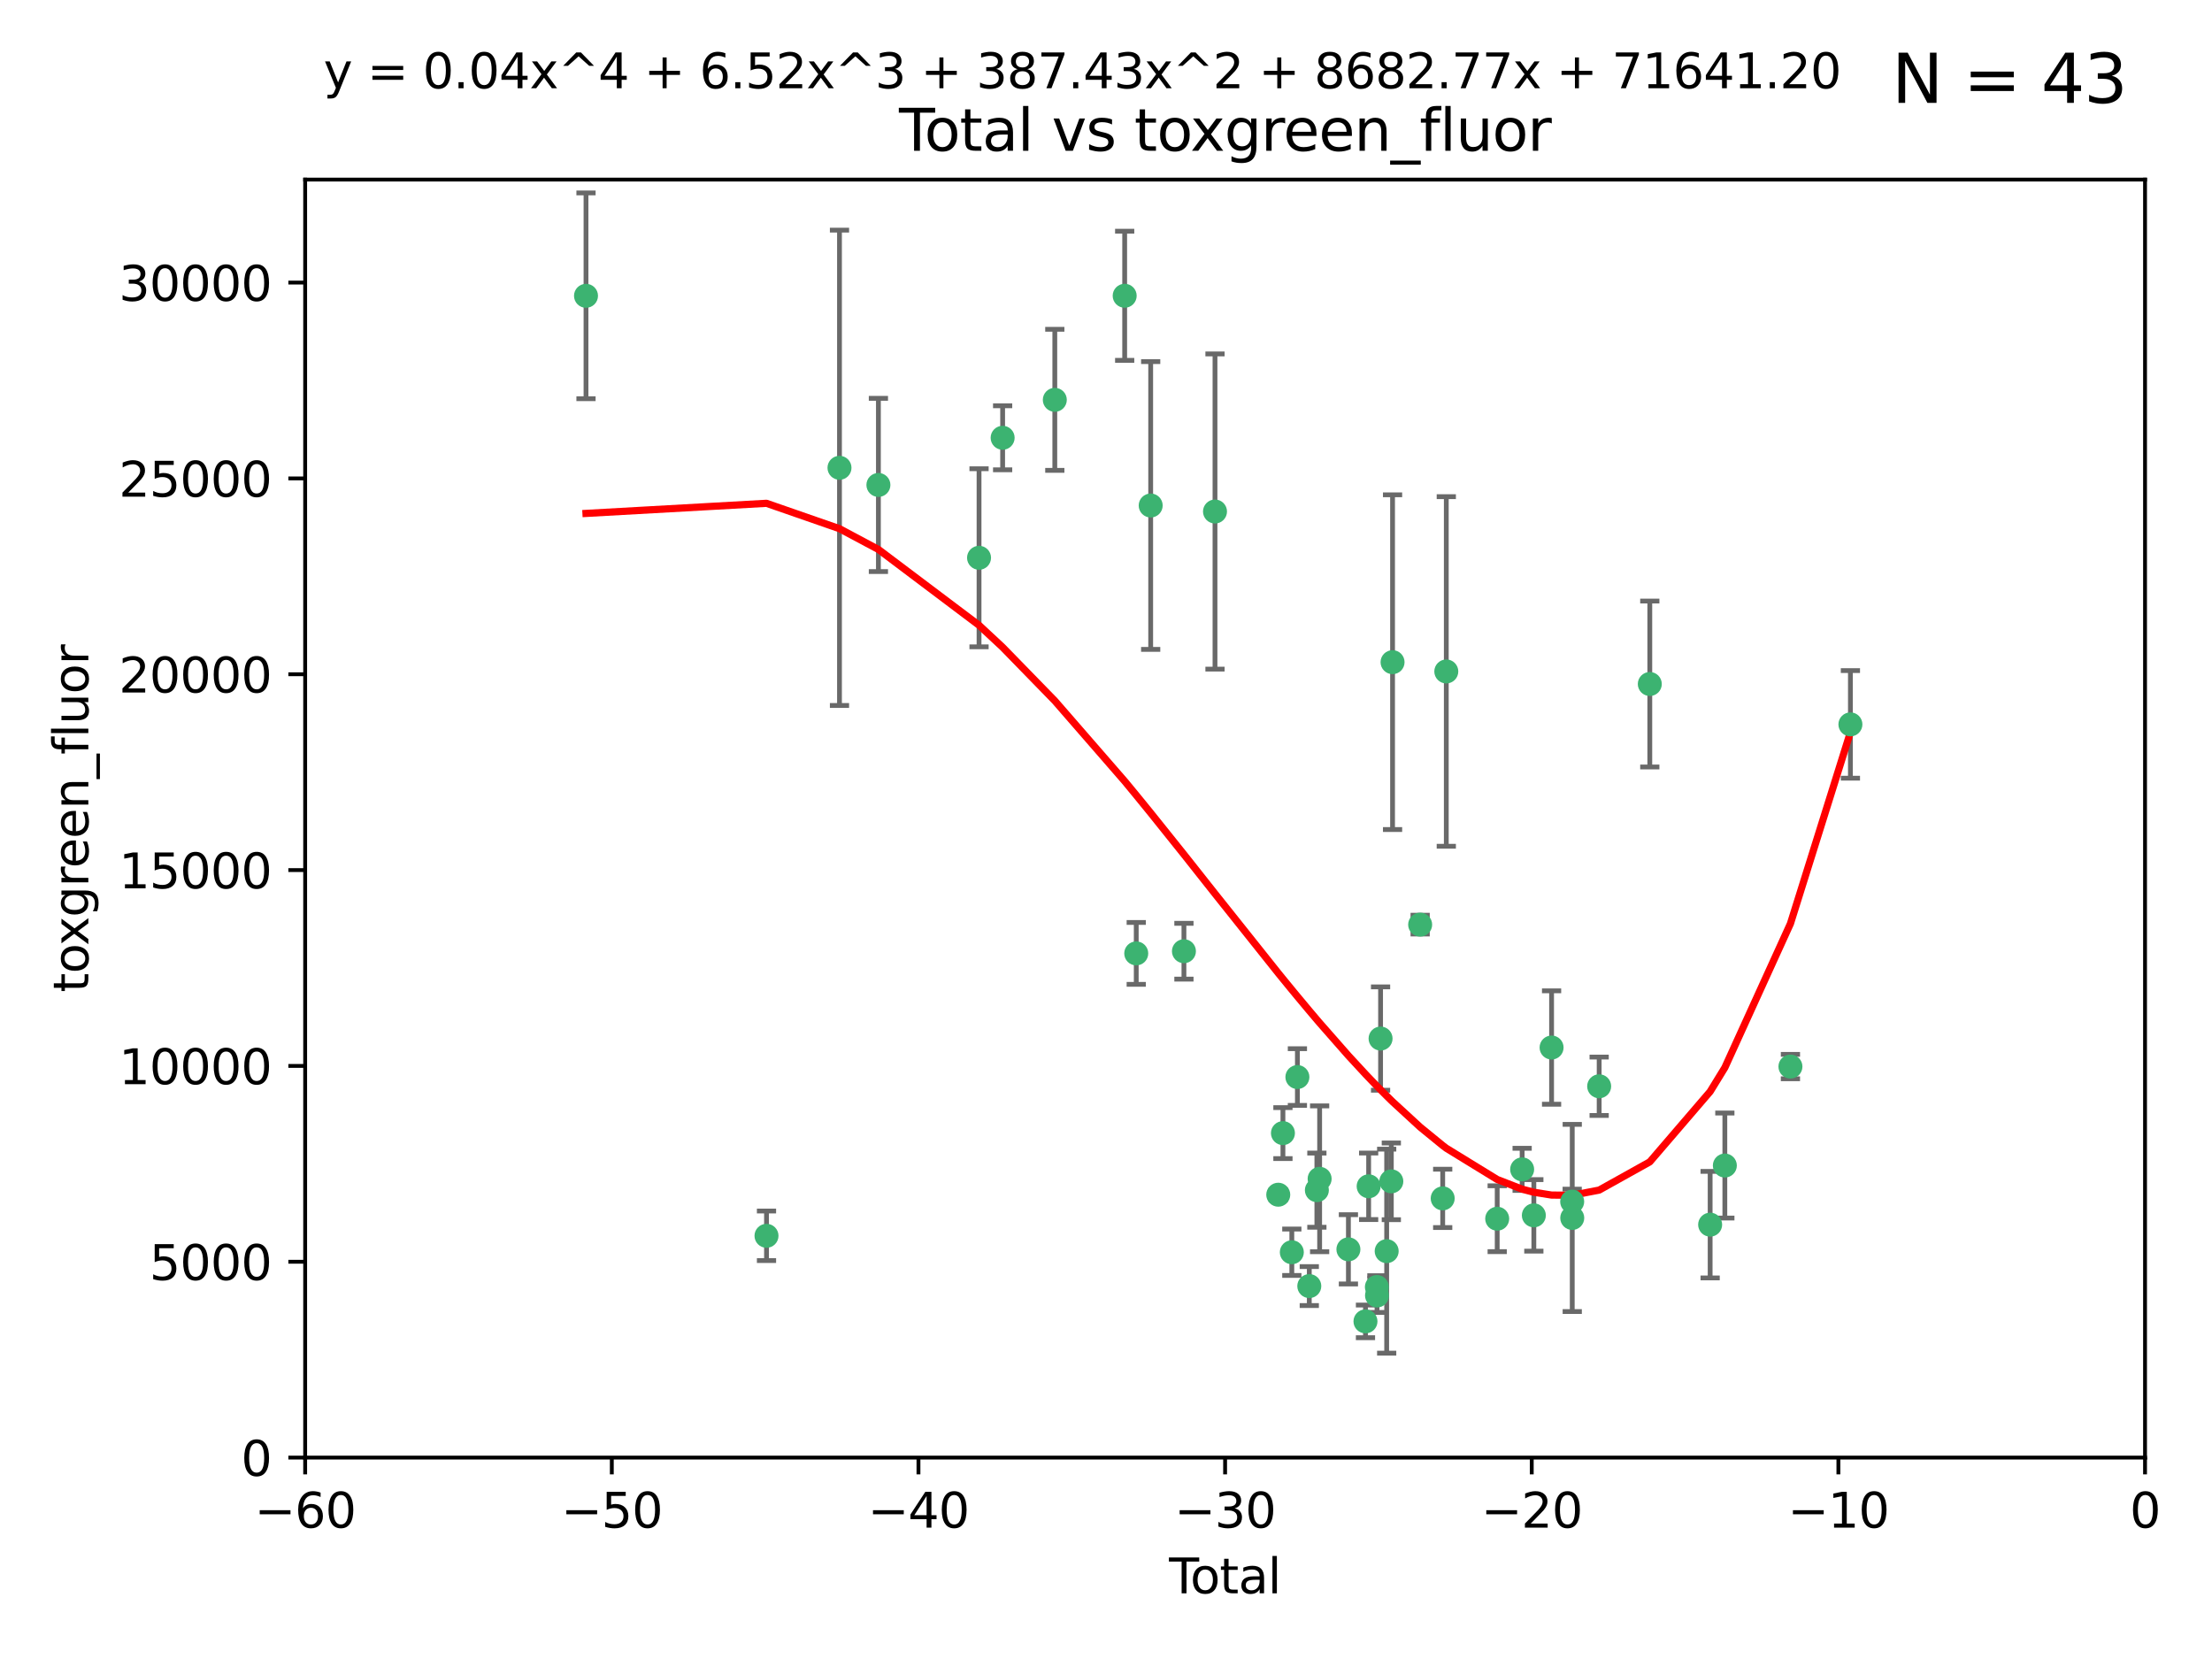 <?xml version="1.0" encoding="utf-8" standalone="no"?>
<!DOCTYPE svg PUBLIC "-//W3C//DTD SVG 1.1//EN"
  "http://www.w3.org/Graphics/SVG/1.1/DTD/svg11.dtd">
<svg xmlns:xlink="http://www.w3.org/1999/xlink" width="460.8pt" height="345.6pt" viewBox="0 0 460.8 345.6" xmlns="http://www.w3.org/2000/svg" version="1.1">
 <defs>
  <style type="text/css">*{stroke-linejoin: round; stroke-linecap: butt}</style>
 </defs>
 <g id="figure_1">
  <g id="patch_1">
   <path d="M 0 345.6 
L 460.8 345.6 
L 460.8 0 
L 0 0 
z
" style="fill: #ffffff"/>
  </g>
  <g id="axes_1">
   <g id="patch_2">
    <path d="M 63.571 303.64 
L 446.85 303.64 
L 446.85 37.411 
L 63.571 37.411 
z
" style="fill: #ffffff"/>
   </g>
   <g id="PathCollection_1">
    <defs>
     <path id="m3426f6bf60" d="M 0 1.118 
C 0.297 1.118 0.581 1 0.791 0.791 
C 1 0.581 1.118 0.297 1.118 0 
C 1.118 -0.297 1 -0.581 0.791 -0.791 
C 0.581 -1 0.297 -1.118 0 -1.118 
C -0.297 -1.118 -0.581 -1 -0.791 -0.791 
C -1 -0.581 -1.118 -0.297 -1.118 0 
C -1.118 0.297 -1 0.581 -0.791 0.791 
C -0.581 1 -0.297 1.118 0 1.118 
z
" style="stroke: #3cb371"/>
    </defs>
    <g clip-path="url(#pb5d6d00574)">
     <use xlink:href="#m3426f6bf60" x="122.075" y="61.623" style="fill: #3cb371; stroke: #3cb371"/>
     <use xlink:href="#m3426f6bf60" x="159.676" y="257.44" style="fill: #3cb371; stroke: #3cb371"/>
     <use xlink:href="#m3426f6bf60" x="174.881" y="97.451" style="fill: #3cb371; stroke: #3cb371"/>
     <use xlink:href="#m3426f6bf60" x="182.989" y="101.022" style="fill: #3cb371; stroke: #3cb371"/>
     <use xlink:href="#m3426f6bf60" x="203.952" y="116.196" style="fill: #3cb371; stroke: #3cb371"/>
     <use xlink:href="#m3426f6bf60" x="208.867" y="91.198" style="fill: #3cb371; stroke: #3cb371"/>
     <use xlink:href="#m3426f6bf60" x="219.736" y="83.293" style="fill: #3cb371; stroke: #3cb371"/>
     <use xlink:href="#m3426f6bf60" x="234.291" y="61.614" style="fill: #3cb371; stroke: #3cb371"/>
     <use xlink:href="#m3426f6bf60" x="236.699" y="198.611" style="fill: #3cb371; stroke: #3cb371"/>
     <use xlink:href="#m3426f6bf60" x="239.709" y="105.307" style="fill: #3cb371; stroke: #3cb371"/>
     <use xlink:href="#m3426f6bf60" x="246.634" y="198.156" style="fill: #3cb371; stroke: #3cb371"/>
     <use xlink:href="#m3426f6bf60" x="253.106" y="106.557" style="fill: #3cb371; stroke: #3cb371"/>
     <use xlink:href="#m3426f6bf60" x="266.284" y="248.881" style="fill: #3cb371; stroke: #3cb371"/>
     <use xlink:href="#m3426f6bf60" x="267.259" y="236.048" style="fill: #3cb371; stroke: #3cb371"/>
     <use xlink:href="#m3426f6bf60" x="269.11" y="260.866" style="fill: #3cb371; stroke: #3cb371"/>
     <use xlink:href="#m3426f6bf60" x="270.272" y="224.369" style="fill: #3cb371; stroke: #3cb371"/>
     <use xlink:href="#m3426f6bf60" x="272.749" y="267.914" style="fill: #3cb371; stroke: #3cb371"/>
     <use xlink:href="#m3426f6bf60" x="274.329" y="247.933" style="fill: #3cb371; stroke: #3cb371"/>
     <use xlink:href="#m3426f6bf60" x="274.903" y="245.565" style="fill: #3cb371; stroke: #3cb371"/>
     <use xlink:href="#m3426f6bf60" x="280.898" y="260.26" style="fill: #3cb371; stroke: #3cb371"/>
     <use xlink:href="#m3426f6bf60" x="284.454" y="275.268" style="fill: #3cb371; stroke: #3cb371"/>
     <use xlink:href="#m3426f6bf60" x="285.113" y="247.127" style="fill: #3cb371; stroke: #3cb371"/>
     <use xlink:href="#m3426f6bf60" x="286.83" y="268.108" style="fill: #3cb371; stroke: #3cb371"/>
     <use xlink:href="#m3426f6bf60" x="286.857" y="269.875" style="fill: #3cb371; stroke: #3cb371"/>
     <use xlink:href="#m3426f6bf60" x="287.598" y="216.348" style="fill: #3cb371; stroke: #3cb371"/>
     <use xlink:href="#m3426f6bf60" x="288.87" y="260.64" style="fill: #3cb371; stroke: #3cb371"/>
     <use xlink:href="#m3426f6bf60" x="289.839" y="246.096" style="fill: #3cb371; stroke: #3cb371"/>
     <use xlink:href="#m3426f6bf60" x="290.095" y="137.942" style="fill: #3cb371; stroke: #3cb371"/>
     <use xlink:href="#m3426f6bf60" x="295.844" y="192.617" style="fill: #3cb371; stroke: #3cb371"/>
     <use xlink:href="#m3426f6bf60" x="300.54" y="249.645" style="fill: #3cb371; stroke: #3cb371"/>
     <use xlink:href="#m3426f6bf60" x="301.29" y="139.875" style="fill: #3cb371; stroke: #3cb371"/>
     <use xlink:href="#m3426f6bf60" x="311.894" y="253.881" style="fill: #3cb371; stroke: #3cb371"/>
     <use xlink:href="#m3426f6bf60" x="317.09" y="243.6" style="fill: #3cb371; stroke: #3cb371"/>
     <use xlink:href="#m3426f6bf60" x="319.527" y="253.182" style="fill: #3cb371; stroke: #3cb371"/>
     <use xlink:href="#m3426f6bf60" x="323.223" y="218.219" style="fill: #3cb371; stroke: #3cb371"/>
     <use xlink:href="#m3426f6bf60" x="327.515" y="250.326" style="fill: #3cb371; stroke: #3cb371"/>
     <use xlink:href="#m3426f6bf60" x="327.528" y="253.723" style="fill: #3cb371; stroke: #3cb371"/>
     <use xlink:href="#m3426f6bf60" x="333.135" y="226.291" style="fill: #3cb371; stroke: #3cb371"/>
     <use xlink:href="#m3426f6bf60" x="343.683" y="142.491" style="fill: #3cb371; stroke: #3cb371"/>
     <use xlink:href="#m3426f6bf60" x="356.254" y="255.117" style="fill: #3cb371; stroke: #3cb371"/>
     <use xlink:href="#m3426f6bf60" x="359.317" y="242.802" style="fill: #3cb371; stroke: #3cb371"/>
     <use xlink:href="#m3426f6bf60" x="372.98" y="222.186" style="fill: #3cb371; stroke: #3cb371"/>
     <use xlink:href="#m3426f6bf60" x="385.474" y="150.901" style="fill: #3cb371; stroke: #3cb371"/>
    </g>
   </g>
   <g id="matplotlib.axis_1">
    <g id="xtick_1">
     <g id="line2d_1">
      <defs>
       <path id="me1d5f3c598" d="M 0 0 
L 0 3.5 
" style="stroke: #000000; stroke-width: 0.8"/>
      </defs>
      <g>
       <use xlink:href="#me1d5f3c598" x="63.571" y="303.64" style="stroke: #000000; stroke-width: 0.8"/>
      </g>
     </g>
     <g id="text_1">
      <!-- −60 -->
      <g transform="translate(53.019 318.238)scale(0.1 -0.1)">
       <defs>
        <path id="DejaVuSans-2212" d="M 678 2272 
L 4684 2272 
L 4684 1741 
L 678 1741 
L 678 2272 
z
" transform="scale(0.016)"/>
        <path id="DejaVuSans-36" d="M 2113 2584 
Q 1688 2584 1439 2293 
Q 1191 2003 1191 1497 
Q 1191 994 1439 701 
Q 1688 409 2113 409 
Q 2538 409 2786 701 
Q 3034 994 3034 1497 
Q 3034 2003 2786 2293 
Q 2538 2584 2113 2584 
z
M 3366 4563 
L 3366 3988 
Q 3128 4100 2886 4159 
Q 2644 4219 2406 4219 
Q 1781 4219 1451 3797 
Q 1122 3375 1075 2522 
Q 1259 2794 1537 2939 
Q 1816 3084 2150 3084 
Q 2853 3084 3261 2657 
Q 3669 2231 3669 1497 
Q 3669 778 3244 343 
Q 2819 -91 2113 -91 
Q 1303 -91 875 529 
Q 447 1150 447 2328 
Q 447 3434 972 4092 
Q 1497 4750 2381 4750 
Q 2619 4750 2861 4703 
Q 3103 4656 3366 4563 
z
" transform="scale(0.016)"/>
        <path id="DejaVuSans-30" d="M 2034 4250 
Q 1547 4250 1301 3770 
Q 1056 3291 1056 2328 
Q 1056 1369 1301 889 
Q 1547 409 2034 409 
Q 2525 409 2770 889 
Q 3016 1369 3016 2328 
Q 3016 3291 2770 3770 
Q 2525 4250 2034 4250 
z
M 2034 4750 
Q 2819 4750 3233 4129 
Q 3647 3509 3647 2328 
Q 3647 1150 3233 529 
Q 2819 -91 2034 -91 
Q 1250 -91 836 529 
Q 422 1150 422 2328 
Q 422 3509 836 4129 
Q 1250 4750 2034 4750 
z
" transform="scale(0.016)"/>
       </defs>
       <use xlink:href="#DejaVuSans-2212"/>
       <use xlink:href="#DejaVuSans-36" x="83.789"/>
       <use xlink:href="#DejaVuSans-30" x="147.412"/>
      </g>
     </g>
    </g>
    <g id="xtick_2">
     <g id="line2d_2">
      <g>
       <use xlink:href="#me1d5f3c598" x="127.451" y="303.64" style="stroke: #000000; stroke-width: 0.8"/>
      </g>
     </g>
     <g id="text_2">
      <!-- −50 -->
      <g transform="translate(116.899 318.238)scale(0.1 -0.1)">
       <defs>
        <path id="DejaVuSans-35" d="M 691 4666 
L 3169 4666 
L 3169 4134 
L 1269 4134 
L 1269 2991 
Q 1406 3038 1543 3061 
Q 1681 3084 1819 3084 
Q 2600 3084 3056 2656 
Q 3513 2228 3513 1497 
Q 3513 744 3044 326 
Q 2575 -91 1722 -91 
Q 1428 -91 1123 -41 
Q 819 9 494 109 
L 494 744 
Q 775 591 1075 516 
Q 1375 441 1709 441 
Q 2250 441 2565 725 
Q 2881 1009 2881 1497 
Q 2881 1984 2565 2268 
Q 2250 2553 1709 2553 
Q 1456 2553 1204 2497 
Q 953 2441 691 2322 
L 691 4666 
z
" transform="scale(0.016)"/>
       </defs>
       <use xlink:href="#DejaVuSans-2212"/>
       <use xlink:href="#DejaVuSans-35" x="83.789"/>
       <use xlink:href="#DejaVuSans-30" x="147.412"/>
      </g>
     </g>
    </g>
    <g id="xtick_3">
     <g id="line2d_3">
      <g>
       <use xlink:href="#me1d5f3c598" x="191.331" y="303.64" style="stroke: #000000; stroke-width: 0.8"/>
      </g>
     </g>
     <g id="text_3">
      <!-- −40 -->
      <g transform="translate(180.778 318.238)scale(0.1 -0.1)">
       <defs>
        <path id="DejaVuSans-34" d="M 2419 4116 
L 825 1625 
L 2419 1625 
L 2419 4116 
z
M 2253 4666 
L 3047 4666 
L 3047 1625 
L 3713 1625 
L 3713 1100 
L 3047 1100 
L 3047 0 
L 2419 0 
L 2419 1100 
L 313 1100 
L 313 1709 
L 2253 4666 
z
" transform="scale(0.016)"/>
       </defs>
       <use xlink:href="#DejaVuSans-2212"/>
       <use xlink:href="#DejaVuSans-34" x="83.789"/>
       <use xlink:href="#DejaVuSans-30" x="147.412"/>
      </g>
     </g>
    </g>
    <g id="xtick_4">
     <g id="line2d_4">
      <g>
       <use xlink:href="#me1d5f3c598" x="255.211" y="303.64" style="stroke: #000000; stroke-width: 0.8"/>
      </g>
     </g>
     <g id="text_4">
      <!-- −30 -->
      <g transform="translate(244.658 318.238)scale(0.1 -0.1)">
       <defs>
        <path id="DejaVuSans-33" d="M 2597 2516 
Q 3050 2419 3304 2112 
Q 3559 1806 3559 1356 
Q 3559 666 3084 287 
Q 2609 -91 1734 -91 
Q 1441 -91 1130 -33 
Q 819 25 488 141 
L 488 750 
Q 750 597 1062 519 
Q 1375 441 1716 441 
Q 2309 441 2620 675 
Q 2931 909 2931 1356 
Q 2931 1769 2642 2001 
Q 2353 2234 1838 2234 
L 1294 2234 
L 1294 2753 
L 1863 2753 
Q 2328 2753 2575 2939 
Q 2822 3125 2822 3475 
Q 2822 3834 2567 4026 
Q 2313 4219 1838 4219 
Q 1578 4219 1281 4162 
Q 984 4106 628 3988 
L 628 4550 
Q 988 4650 1302 4700 
Q 1616 4750 1894 4750 
Q 2613 4750 3031 4423 
Q 3450 4097 3450 3541 
Q 3450 3153 3228 2886 
Q 3006 2619 2597 2516 
z
" transform="scale(0.016)"/>
       </defs>
       <use xlink:href="#DejaVuSans-2212"/>
       <use xlink:href="#DejaVuSans-33" x="83.789"/>
       <use xlink:href="#DejaVuSans-30" x="147.412"/>
      </g>
     </g>
    </g>
    <g id="xtick_5">
     <g id="line2d_5">
      <g>
       <use xlink:href="#me1d5f3c598" x="319.09" y="303.64" style="stroke: #000000; stroke-width: 0.8"/>
      </g>
     </g>
     <g id="text_5">
      <!-- −20 -->
      <g transform="translate(308.538 318.238)scale(0.1 -0.1)">
       <defs>
        <path id="DejaVuSans-32" d="M 1228 531 
L 3431 531 
L 3431 0 
L 469 0 
L 469 531 
Q 828 903 1448 1529 
Q 2069 2156 2228 2338 
Q 2531 2678 2651 2914 
Q 2772 3150 2772 3378 
Q 2772 3750 2511 3984 
Q 2250 4219 1831 4219 
Q 1534 4219 1204 4116 
Q 875 4013 500 3803 
L 500 4441 
Q 881 4594 1212 4672 
Q 1544 4750 1819 4750 
Q 2544 4750 2975 4387 
Q 3406 4025 3406 3419 
Q 3406 3131 3298 2873 
Q 3191 2616 2906 2266 
Q 2828 2175 2409 1742 
Q 1991 1309 1228 531 
z
" transform="scale(0.016)"/>
       </defs>
       <use xlink:href="#DejaVuSans-2212"/>
       <use xlink:href="#DejaVuSans-32" x="83.789"/>
       <use xlink:href="#DejaVuSans-30" x="147.412"/>
      </g>
     </g>
    </g>
    <g id="xtick_6">
     <g id="line2d_6">
      <g>
       <use xlink:href="#me1d5f3c598" x="382.97" y="303.64" style="stroke: #000000; stroke-width: 0.8"/>
      </g>
     </g>
     <g id="text_6">
      <!-- −10 -->
      <g transform="translate(372.418 318.238)scale(0.1 -0.1)">
       <defs>
        <path id="DejaVuSans-31" d="M 794 531 
L 1825 531 
L 1825 4091 
L 703 3866 
L 703 4441 
L 1819 4666 
L 2450 4666 
L 2450 531 
L 3481 531 
L 3481 0 
L 794 0 
L 794 531 
z
" transform="scale(0.016)"/>
       </defs>
       <use xlink:href="#DejaVuSans-2212"/>
       <use xlink:href="#DejaVuSans-31" x="83.789"/>
       <use xlink:href="#DejaVuSans-30" x="147.412"/>
      </g>
     </g>
    </g>
    <g id="xtick_7">
     <g id="line2d_7">
      <g>
       <use xlink:href="#me1d5f3c598" x="446.85" y="303.64" style="stroke: #000000; stroke-width: 0.8"/>
      </g>
     </g>
     <g id="text_7">
      <!-- 0 -->
      <g transform="translate(443.669 318.238)scale(0.1 -0.1)">
       <use xlink:href="#DejaVuSans-30"/>
      </g>
     </g>
    </g>
    <g id="text_8">
     <!-- Total -->
     <g transform="translate(243.534 331.917)scale(0.1 -0.1)">
      <defs>
       <path id="DejaVuSans-54" d="M -19 4666 
L 3928 4666 
L 3928 4134 
L 2272 4134 
L 2272 0 
L 1638 0 
L 1638 4134 
L -19 4134 
L -19 4666 
z
" transform="scale(0.016)"/>
       <path id="DejaVuSans-6f" d="M 1959 3097 
Q 1497 3097 1228 2736 
Q 959 2375 959 1747 
Q 959 1119 1226 758 
Q 1494 397 1959 397 
Q 2419 397 2687 759 
Q 2956 1122 2956 1747 
Q 2956 2369 2687 2733 
Q 2419 3097 1959 3097 
z
M 1959 3584 
Q 2709 3584 3137 3096 
Q 3566 2609 3566 1747 
Q 3566 888 3137 398 
Q 2709 -91 1959 -91 
Q 1206 -91 779 398 
Q 353 888 353 1747 
Q 353 2609 779 3096 
Q 1206 3584 1959 3584 
z
" transform="scale(0.016)"/>
       <path id="DejaVuSans-74" d="M 1172 4494 
L 1172 3500 
L 2356 3500 
L 2356 3053 
L 1172 3053 
L 1172 1153 
Q 1172 725 1289 603 
Q 1406 481 1766 481 
L 2356 481 
L 2356 0 
L 1766 0 
Q 1100 0 847 248 
Q 594 497 594 1153 
L 594 3053 
L 172 3053 
L 172 3500 
L 594 3500 
L 594 4494 
L 1172 4494 
z
" transform="scale(0.016)"/>
       <path id="DejaVuSans-61" d="M 2194 1759 
Q 1497 1759 1228 1600 
Q 959 1441 959 1056 
Q 959 750 1161 570 
Q 1363 391 1709 391 
Q 2188 391 2477 730 
Q 2766 1069 2766 1631 
L 2766 1759 
L 2194 1759 
z
M 3341 1997 
L 3341 0 
L 2766 0 
L 2766 531 
Q 2569 213 2275 61 
Q 1981 -91 1556 -91 
Q 1019 -91 701 211 
Q 384 513 384 1019 
Q 384 1609 779 1909 
Q 1175 2209 1959 2209 
L 2766 2209 
L 2766 2266 
Q 2766 2663 2505 2880 
Q 2244 3097 1772 3097 
Q 1472 3097 1187 3025 
Q 903 2953 641 2809 
L 641 3341 
Q 956 3463 1253 3523 
Q 1550 3584 1831 3584 
Q 2591 3584 2966 3190 
Q 3341 2797 3341 1997 
z
" transform="scale(0.016)"/>
       <path id="DejaVuSans-6c" d="M 603 4863 
L 1178 4863 
L 1178 0 
L 603 0 
L 603 4863 
z
" transform="scale(0.016)"/>
      </defs>
      <use xlink:href="#DejaVuSans-54"/>
      <use xlink:href="#DejaVuSans-6f" x="44.084"/>
      <use xlink:href="#DejaVuSans-74" x="105.266"/>
      <use xlink:href="#DejaVuSans-61" x="144.475"/>
      <use xlink:href="#DejaVuSans-6c" x="205.754"/>
     </g>
    </g>
   </g>
   <g id="matplotlib.axis_2">
    <g id="ytick_1">
     <g id="line2d_8">
      <defs>
       <path id="mef87ebaa7c" d="M 0 0 
L -3.5 0 
" style="stroke: #000000; stroke-width: 0.8"/>
      </defs>
      <g>
       <use xlink:href="#mef87ebaa7c" x="63.571" y="303.64" style="stroke: #000000; stroke-width: 0.8"/>
      </g>
     </g>
     <g id="text_9">
      <!-- 0 -->
      <g transform="translate(50.209 307.439)scale(0.1 -0.1)">
       <use xlink:href="#DejaVuSans-30"/>
      </g>
     </g>
    </g>
    <g id="ytick_2">
     <g id="line2d_9">
      <g>
       <use xlink:href="#mef87ebaa7c" x="63.571" y="262.845" style="stroke: #000000; stroke-width: 0.8"/>
      </g>
     </g>
     <g id="text_10">
      <!-- 5000 -->
      <g transform="translate(31.121 266.644)scale(0.1 -0.1)">
       <use xlink:href="#DejaVuSans-35"/>
       <use xlink:href="#DejaVuSans-30" x="63.623"/>
       <use xlink:href="#DejaVuSans-30" x="127.246"/>
       <use xlink:href="#DejaVuSans-30" x="190.869"/>
      </g>
     </g>
    </g>
    <g id="ytick_3">
     <g id="line2d_10">
      <g>
       <use xlink:href="#mef87ebaa7c" x="63.571" y="222.05" style="stroke: #000000; stroke-width: 0.8"/>
      </g>
     </g>
     <g id="text_11">
      <!-- 10000 -->
      <g transform="translate(24.759 225.849)scale(0.1 -0.1)">
       <use xlink:href="#DejaVuSans-31"/>
       <use xlink:href="#DejaVuSans-30" x="63.623"/>
       <use xlink:href="#DejaVuSans-30" x="127.246"/>
       <use xlink:href="#DejaVuSans-30" x="190.869"/>
       <use xlink:href="#DejaVuSans-30" x="254.492"/>
      </g>
     </g>
    </g>
    <g id="ytick_4">
     <g id="line2d_11">
      <g>
       <use xlink:href="#mef87ebaa7c" x="63.571" y="181.255" style="stroke: #000000; stroke-width: 0.8"/>
      </g>
     </g>
     <g id="text_12">
      <!-- 15000 -->
      <g transform="translate(24.759 185.054)scale(0.1 -0.1)">
       <use xlink:href="#DejaVuSans-31"/>
       <use xlink:href="#DejaVuSans-35" x="63.623"/>
       <use xlink:href="#DejaVuSans-30" x="127.246"/>
       <use xlink:href="#DejaVuSans-30" x="190.869"/>
       <use xlink:href="#DejaVuSans-30" x="254.492"/>
      </g>
     </g>
    </g>
    <g id="ytick_5">
     <g id="line2d_12">
      <g>
       <use xlink:href="#mef87ebaa7c" x="63.571" y="140.459" style="stroke: #000000; stroke-width: 0.8"/>
      </g>
     </g>
     <g id="text_13">
      <!-- 20000 -->
      <g transform="translate(24.759 144.259)scale(0.1 -0.1)">
       <use xlink:href="#DejaVuSans-32"/>
       <use xlink:href="#DejaVuSans-30" x="63.623"/>
       <use xlink:href="#DejaVuSans-30" x="127.246"/>
       <use xlink:href="#DejaVuSans-30" x="190.869"/>
       <use xlink:href="#DejaVuSans-30" x="254.492"/>
      </g>
     </g>
    </g>
    <g id="ytick_6">
     <g id="line2d_13">
      <g>
       <use xlink:href="#mef87ebaa7c" x="63.571" y="99.664" style="stroke: #000000; stroke-width: 0.8"/>
      </g>
     </g>
     <g id="text_14">
      <!-- 25000 -->
      <g transform="translate(24.759 103.464)scale(0.1 -0.1)">
       <use xlink:href="#DejaVuSans-32"/>
       <use xlink:href="#DejaVuSans-35" x="63.623"/>
       <use xlink:href="#DejaVuSans-30" x="127.246"/>
       <use xlink:href="#DejaVuSans-30" x="190.869"/>
       <use xlink:href="#DejaVuSans-30" x="254.492"/>
      </g>
     </g>
    </g>
    <g id="ytick_7">
     <g id="line2d_14">
      <g>
       <use xlink:href="#mef87ebaa7c" x="63.571" y="58.869" style="stroke: #000000; stroke-width: 0.8"/>
      </g>
     </g>
     <g id="text_15">
      <!-- 30000 -->
      <g transform="translate(24.759 62.668)scale(0.1 -0.1)">
       <use xlink:href="#DejaVuSans-33"/>
       <use xlink:href="#DejaVuSans-30" x="63.623"/>
       <use xlink:href="#DejaVuSans-30" x="127.246"/>
       <use xlink:href="#DejaVuSans-30" x="190.869"/>
       <use xlink:href="#DejaVuSans-30" x="254.492"/>
      </g>
     </g>
    </g>
    <g id="text_16">
     <!-- toxgreen_fluor -->
     <g transform="translate(18.401 206.72)rotate(-90)scale(0.1 -0.1)">
      <defs>
       <path id="DejaVuSans-78" d="M 3513 3500 
L 2247 1797 
L 3578 0 
L 2900 0 
L 1881 1375 
L 863 0 
L 184 0 
L 1544 1831 
L 300 3500 
L 978 3500 
L 1906 2253 
L 2834 3500 
L 3513 3500 
z
" transform="scale(0.016)"/>
       <path id="DejaVuSans-67" d="M 2906 1791 
Q 2906 2416 2648 2759 
Q 2391 3103 1925 3103 
Q 1463 3103 1205 2759 
Q 947 2416 947 1791 
Q 947 1169 1205 825 
Q 1463 481 1925 481 
Q 2391 481 2648 825 
Q 2906 1169 2906 1791 
z
M 3481 434 
Q 3481 -459 3084 -895 
Q 2688 -1331 1869 -1331 
Q 1566 -1331 1297 -1286 
Q 1028 -1241 775 -1147 
L 775 -588 
Q 1028 -725 1275 -790 
Q 1522 -856 1778 -856 
Q 2344 -856 2625 -561 
Q 2906 -266 2906 331 
L 2906 616 
Q 2728 306 2450 153 
Q 2172 0 1784 0 
Q 1141 0 747 490 
Q 353 981 353 1791 
Q 353 2603 747 3093 
Q 1141 3584 1784 3584 
Q 2172 3584 2450 3431 
Q 2728 3278 2906 2969 
L 2906 3500 
L 3481 3500 
L 3481 434 
z
" transform="scale(0.016)"/>
       <path id="DejaVuSans-72" d="M 2631 2963 
Q 2534 3019 2420 3045 
Q 2306 3072 2169 3072 
Q 1681 3072 1420 2755 
Q 1159 2438 1159 1844 
L 1159 0 
L 581 0 
L 581 3500 
L 1159 3500 
L 1159 2956 
Q 1341 3275 1631 3429 
Q 1922 3584 2338 3584 
Q 2397 3584 2469 3576 
Q 2541 3569 2628 3553 
L 2631 2963 
z
" transform="scale(0.016)"/>
       <path id="DejaVuSans-65" d="M 3597 1894 
L 3597 1613 
L 953 1613 
Q 991 1019 1311 708 
Q 1631 397 2203 397 
Q 2534 397 2845 478 
Q 3156 559 3463 722 
L 3463 178 
Q 3153 47 2828 -22 
Q 2503 -91 2169 -91 
Q 1331 -91 842 396 
Q 353 884 353 1716 
Q 353 2575 817 3079 
Q 1281 3584 2069 3584 
Q 2775 3584 3186 3129 
Q 3597 2675 3597 1894 
z
M 3022 2063 
Q 3016 2534 2758 2815 
Q 2500 3097 2075 3097 
Q 1594 3097 1305 2825 
Q 1016 2553 972 2059 
L 3022 2063 
z
" transform="scale(0.016)"/>
       <path id="DejaVuSans-6e" d="M 3513 2113 
L 3513 0 
L 2938 0 
L 2938 2094 
Q 2938 2591 2744 2837 
Q 2550 3084 2163 3084 
Q 1697 3084 1428 2787 
Q 1159 2491 1159 1978 
L 1159 0 
L 581 0 
L 581 3500 
L 1159 3500 
L 1159 2956 
Q 1366 3272 1645 3428 
Q 1925 3584 2291 3584 
Q 2894 3584 3203 3211 
Q 3513 2838 3513 2113 
z
" transform="scale(0.016)"/>
       <path id="DejaVuSans-5f" d="M 3263 -1063 
L 3263 -1509 
L -63 -1509 
L -63 -1063 
L 3263 -1063 
z
" transform="scale(0.016)"/>
       <path id="DejaVuSans-66" d="M 2375 4863 
L 2375 4384 
L 1825 4384 
Q 1516 4384 1395 4259 
Q 1275 4134 1275 3809 
L 1275 3500 
L 2222 3500 
L 2222 3053 
L 1275 3053 
L 1275 0 
L 697 0 
L 697 3053 
L 147 3053 
L 147 3500 
L 697 3500 
L 697 3744 
Q 697 4328 969 4595 
Q 1241 4863 1831 4863 
L 2375 4863 
z
" transform="scale(0.016)"/>
       <path id="DejaVuSans-75" d="M 544 1381 
L 544 3500 
L 1119 3500 
L 1119 1403 
Q 1119 906 1312 657 
Q 1506 409 1894 409 
Q 2359 409 2629 706 
Q 2900 1003 2900 1516 
L 2900 3500 
L 3475 3500 
L 3475 0 
L 2900 0 
L 2900 538 
Q 2691 219 2414 64 
Q 2138 -91 1772 -91 
Q 1169 -91 856 284 
Q 544 659 544 1381 
z
M 1991 3584 
L 1991 3584 
z
" transform="scale(0.016)"/>
      </defs>
      <use xlink:href="#DejaVuSans-74"/>
      <use xlink:href="#DejaVuSans-6f" x="39.209"/>
      <use xlink:href="#DejaVuSans-78" x="97.266"/>
      <use xlink:href="#DejaVuSans-67" x="156.445"/>
      <use xlink:href="#DejaVuSans-72" x="219.922"/>
      <use xlink:href="#DejaVuSans-65" x="258.785"/>
      <use xlink:href="#DejaVuSans-65" x="320.309"/>
      <use xlink:href="#DejaVuSans-6e" x="381.832"/>
      <use xlink:href="#DejaVuSans-5f" x="445.211"/>
      <use xlink:href="#DejaVuSans-66" x="495.211"/>
      <use xlink:href="#DejaVuSans-6c" x="530.416"/>
      <use xlink:href="#DejaVuSans-75" x="558.199"/>
      <use xlink:href="#DejaVuSans-6f" x="621.578"/>
      <use xlink:href="#DejaVuSans-72" x="682.76"/>
     </g>
    </g>
   </g>
   <g id="LineCollection_1">
    <path d="M 122.075 83.058 
L 122.075 40.187 
" clip-path="url(#pb5d6d00574)" style="fill: none; stroke: #696969"/>
    <path d="M 159.676 262.6 
L 159.676 252.279 
" clip-path="url(#pb5d6d00574)" style="fill: none; stroke: #696969"/>
    <path d="M 174.881 146.963 
L 174.881 47.939 
" clip-path="url(#pb5d6d00574)" style="fill: none; stroke: #696969"/>
    <path d="M 182.989 119.066 
L 182.989 82.979 
" clip-path="url(#pb5d6d00574)" style="fill: none; stroke: #696969"/>
    <path d="M 203.952 134.745 
L 203.952 97.647 
" clip-path="url(#pb5d6d00574)" style="fill: none; stroke: #696969"/>
    <path d="M 208.867 97.868 
L 208.867 84.528 
" clip-path="url(#pb5d6d00574)" style="fill: none; stroke: #696969"/>
    <path d="M 219.736 97.986 
L 219.736 68.599 
" clip-path="url(#pb5d6d00574)" style="fill: none; stroke: #696969"/>
    <path d="M 234.291 75.067 
L 234.291 48.16 
" clip-path="url(#pb5d6d00574)" style="fill: none; stroke: #696969"/>
    <path d="M 236.699 205.055 
L 236.699 192.168 
" clip-path="url(#pb5d6d00574)" style="fill: none; stroke: #696969"/>
    <path d="M 239.709 135.28 
L 239.709 75.334 
" clip-path="url(#pb5d6d00574)" style="fill: none; stroke: #696969"/>
    <path d="M 246.634 203.967 
L 246.634 192.344 
" clip-path="url(#pb5d6d00574)" style="fill: none; stroke: #696969"/>
    <path d="M 253.106 139.387 
L 253.106 73.727 
" clip-path="url(#pb5d6d00574)" style="fill: none; stroke: #696969"/>
    <path d="M 266.284 249.896 
L 266.284 247.866 
" clip-path="url(#pb5d6d00574)" style="fill: none; stroke: #696969"/>
    <path d="M 267.259 241.356 
L 267.259 230.74 
" clip-path="url(#pb5d6d00574)" style="fill: none; stroke: #696969"/>
    <path d="M 269.11 265.698 
L 269.11 256.034 
" clip-path="url(#pb5d6d00574)" style="fill: none; stroke: #696969"/>
    <path d="M 270.272 230.273 
L 270.272 218.464 
" clip-path="url(#pb5d6d00574)" style="fill: none; stroke: #696969"/>
    <path d="M 272.749 271.971 
L 272.749 263.857 
" clip-path="url(#pb5d6d00574)" style="fill: none; stroke: #696969"/>
    <path d="M 274.329 255.66 
L 274.329 240.205 
" clip-path="url(#pb5d6d00574)" style="fill: none; stroke: #696969"/>
    <path d="M 274.903 260.755 
L 274.903 230.374 
" clip-path="url(#pb5d6d00574)" style="fill: none; stroke: #696969"/>
    <path d="M 280.898 267.474 
L 280.898 253.045 
" clip-path="url(#pb5d6d00574)" style="fill: none; stroke: #696969"/>
    <path d="M 284.454 278.667 
L 284.454 271.868 
" clip-path="url(#pb5d6d00574)" style="fill: none; stroke: #696969"/>
    <path d="M 285.113 254.054 
L 285.113 240.199 
" clip-path="url(#pb5d6d00574)" style="fill: none; stroke: #696969"/>
    <path d="M 286.83 270.462 
L 286.83 265.753 
" clip-path="url(#pb5d6d00574)" style="fill: none; stroke: #696969"/>
    <path d="M 286.857 273.409 
L 286.857 266.341 
" clip-path="url(#pb5d6d00574)" style="fill: none; stroke: #696969"/>
    <path d="M 287.598 227.113 
L 287.598 205.583 
" clip-path="url(#pb5d6d00574)" style="fill: none; stroke: #696969"/>
    <path d="M 288.87 281.889 
L 288.87 239.39 
" clip-path="url(#pb5d6d00574)" style="fill: none; stroke: #696969"/>
    <path d="M 289.839 254.089 
L 289.839 238.103 
" clip-path="url(#pb5d6d00574)" style="fill: none; stroke: #696969"/>
    <path d="M 290.095 172.804 
L 290.095 103.08 
" clip-path="url(#pb5d6d00574)" style="fill: none; stroke: #696969"/>
    <path d="M 295.844 194.574 
L 295.844 190.659 
" clip-path="url(#pb5d6d00574)" style="fill: none; stroke: #696969"/>
    <path d="M 300.54 255.722 
L 300.54 243.569 
" clip-path="url(#pb5d6d00574)" style="fill: none; stroke: #696969"/>
    <path d="M 301.29 176.287 
L 301.29 103.464 
" clip-path="url(#pb5d6d00574)" style="fill: none; stroke: #696969"/>
    <path d="M 311.894 260.74 
L 311.894 247.023 
" clip-path="url(#pb5d6d00574)" style="fill: none; stroke: #696969"/>
    <path d="M 317.09 247.989 
L 317.09 239.21 
" clip-path="url(#pb5d6d00574)" style="fill: none; stroke: #696969"/>
    <path d="M 319.527 260.631 
L 319.527 245.734 
" clip-path="url(#pb5d6d00574)" style="fill: none; stroke: #696969"/>
    <path d="M 323.223 230.03 
L 323.223 206.407 
" clip-path="url(#pb5d6d00574)" style="fill: none; stroke: #696969"/>
    <path d="M 327.515 252.928 
L 327.515 247.723 
" clip-path="url(#pb5d6d00574)" style="fill: none; stroke: #696969"/>
    <path d="M 327.528 273.219 
L 327.528 234.226 
" clip-path="url(#pb5d6d00574)" style="fill: none; stroke: #696969"/>
    <path d="M 333.135 232.375 
L 333.135 220.208 
" clip-path="url(#pb5d6d00574)" style="fill: none; stroke: #696969"/>
    <path d="M 343.683 159.773 
L 343.683 125.209 
" clip-path="url(#pb5d6d00574)" style="fill: none; stroke: #696969"/>
    <path d="M 356.254 266.211 
L 356.254 244.023 
" clip-path="url(#pb5d6d00574)" style="fill: none; stroke: #696969"/>
    <path d="M 359.317 253.739 
L 359.317 231.864 
" clip-path="url(#pb5d6d00574)" style="fill: none; stroke: #696969"/>
    <path d="M 372.98 224.733 
L 372.98 219.639 
" clip-path="url(#pb5d6d00574)" style="fill: none; stroke: #696969"/>
    <path d="M 385.474 162.109 
L 385.474 139.694 
" clip-path="url(#pb5d6d00574)" style="fill: none; stroke: #696969"/>
   </g>
   <g id="line2d_15">
    <defs>
     <path id="m2f12db5adf" d="M 2 0 
L -2 -0 
" style="stroke: #696969"/>
    </defs>
    <g clip-path="url(#pb5d6d00574)">
     <use xlink:href="#m2f12db5adf" x="122.075" y="83.058" style="fill: #696969; stroke: #696969"/>
     <use xlink:href="#m2f12db5adf" x="159.676" y="262.6" style="fill: #696969; stroke: #696969"/>
     <use xlink:href="#m2f12db5adf" x="174.881" y="146.963" style="fill: #696969; stroke: #696969"/>
     <use xlink:href="#m2f12db5adf" x="182.989" y="119.066" style="fill: #696969; stroke: #696969"/>
     <use xlink:href="#m2f12db5adf" x="203.952" y="134.745" style="fill: #696969; stroke: #696969"/>
     <use xlink:href="#m2f12db5adf" x="208.867" y="97.868" style="fill: #696969; stroke: #696969"/>
     <use xlink:href="#m2f12db5adf" x="219.736" y="97.986" style="fill: #696969; stroke: #696969"/>
     <use xlink:href="#m2f12db5adf" x="234.291" y="75.067" style="fill: #696969; stroke: #696969"/>
     <use xlink:href="#m2f12db5adf" x="236.699" y="205.055" style="fill: #696969; stroke: #696969"/>
     <use xlink:href="#m2f12db5adf" x="239.709" y="135.28" style="fill: #696969; stroke: #696969"/>
     <use xlink:href="#m2f12db5adf" x="246.634" y="203.967" style="fill: #696969; stroke: #696969"/>
     <use xlink:href="#m2f12db5adf" x="253.106" y="139.387" style="fill: #696969; stroke: #696969"/>
     <use xlink:href="#m2f12db5adf" x="266.284" y="249.896" style="fill: #696969; stroke: #696969"/>
     <use xlink:href="#m2f12db5adf" x="267.259" y="241.356" style="fill: #696969; stroke: #696969"/>
     <use xlink:href="#m2f12db5adf" x="269.11" y="265.698" style="fill: #696969; stroke: #696969"/>
     <use xlink:href="#m2f12db5adf" x="270.272" y="230.273" style="fill: #696969; stroke: #696969"/>
     <use xlink:href="#m2f12db5adf" x="272.749" y="271.971" style="fill: #696969; stroke: #696969"/>
     <use xlink:href="#m2f12db5adf" x="274.329" y="255.66" style="fill: #696969; stroke: #696969"/>
     <use xlink:href="#m2f12db5adf" x="274.903" y="260.755" style="fill: #696969; stroke: #696969"/>
     <use xlink:href="#m2f12db5adf" x="280.898" y="267.474" style="fill: #696969; stroke: #696969"/>
     <use xlink:href="#m2f12db5adf" x="284.454" y="278.667" style="fill: #696969; stroke: #696969"/>
     <use xlink:href="#m2f12db5adf" x="285.113" y="254.054" style="fill: #696969; stroke: #696969"/>
     <use xlink:href="#m2f12db5adf" x="286.83" y="270.462" style="fill: #696969; stroke: #696969"/>
     <use xlink:href="#m2f12db5adf" x="286.857" y="273.409" style="fill: #696969; stroke: #696969"/>
     <use xlink:href="#m2f12db5adf" x="287.598" y="227.113" style="fill: #696969; stroke: #696969"/>
     <use xlink:href="#m2f12db5adf" x="288.87" y="281.889" style="fill: #696969; stroke: #696969"/>
     <use xlink:href="#m2f12db5adf" x="289.839" y="254.089" style="fill: #696969; stroke: #696969"/>
     <use xlink:href="#m2f12db5adf" x="290.095" y="172.804" style="fill: #696969; stroke: #696969"/>
     <use xlink:href="#m2f12db5adf" x="295.844" y="194.574" style="fill: #696969; stroke: #696969"/>
     <use xlink:href="#m2f12db5adf" x="300.54" y="255.722" style="fill: #696969; stroke: #696969"/>
     <use xlink:href="#m2f12db5adf" x="301.29" y="176.287" style="fill: #696969; stroke: #696969"/>
     <use xlink:href="#m2f12db5adf" x="311.894" y="260.74" style="fill: #696969; stroke: #696969"/>
     <use xlink:href="#m2f12db5adf" x="317.09" y="247.989" style="fill: #696969; stroke: #696969"/>
     <use xlink:href="#m2f12db5adf" x="319.527" y="260.631" style="fill: #696969; stroke: #696969"/>
     <use xlink:href="#m2f12db5adf" x="323.223" y="230.03" style="fill: #696969; stroke: #696969"/>
     <use xlink:href="#m2f12db5adf" x="327.515" y="252.928" style="fill: #696969; stroke: #696969"/>
     <use xlink:href="#m2f12db5adf" x="327.528" y="273.219" style="fill: #696969; stroke: #696969"/>
     <use xlink:href="#m2f12db5adf" x="333.135" y="232.375" style="fill: #696969; stroke: #696969"/>
     <use xlink:href="#m2f12db5adf" x="343.683" y="159.773" style="fill: #696969; stroke: #696969"/>
     <use xlink:href="#m2f12db5adf" x="356.254" y="266.211" style="fill: #696969; stroke: #696969"/>
     <use xlink:href="#m2f12db5adf" x="359.317" y="253.739" style="fill: #696969; stroke: #696969"/>
     <use xlink:href="#m2f12db5adf" x="372.98" y="224.733" style="fill: #696969; stroke: #696969"/>
     <use xlink:href="#m2f12db5adf" x="385.474" y="162.109" style="fill: #696969; stroke: #696969"/>
    </g>
   </g>
   <g id="line2d_16">
    <g clip-path="url(#pb5d6d00574)">
     <use xlink:href="#m2f12db5adf" x="122.075" y="40.187" style="fill: #696969; stroke: #696969"/>
     <use xlink:href="#m2f12db5adf" x="159.676" y="252.279" style="fill: #696969; stroke: #696969"/>
     <use xlink:href="#m2f12db5adf" x="174.881" y="47.939" style="fill: #696969; stroke: #696969"/>
     <use xlink:href="#m2f12db5adf" x="182.989" y="82.979" style="fill: #696969; stroke: #696969"/>
     <use xlink:href="#m2f12db5adf" x="203.952" y="97.647" style="fill: #696969; stroke: #696969"/>
     <use xlink:href="#m2f12db5adf" x="208.867" y="84.528" style="fill: #696969; stroke: #696969"/>
     <use xlink:href="#m2f12db5adf" x="219.736" y="68.599" style="fill: #696969; stroke: #696969"/>
     <use xlink:href="#m2f12db5adf" x="234.291" y="48.16" style="fill: #696969; stroke: #696969"/>
     <use xlink:href="#m2f12db5adf" x="236.699" y="192.168" style="fill: #696969; stroke: #696969"/>
     <use xlink:href="#m2f12db5adf" x="239.709" y="75.334" style="fill: #696969; stroke: #696969"/>
     <use xlink:href="#m2f12db5adf" x="246.634" y="192.344" style="fill: #696969; stroke: #696969"/>
     <use xlink:href="#m2f12db5adf" x="253.106" y="73.727" style="fill: #696969; stroke: #696969"/>
     <use xlink:href="#m2f12db5adf" x="266.284" y="247.866" style="fill: #696969; stroke: #696969"/>
     <use xlink:href="#m2f12db5adf" x="267.259" y="230.74" style="fill: #696969; stroke: #696969"/>
     <use xlink:href="#m2f12db5adf" x="269.11" y="256.034" style="fill: #696969; stroke: #696969"/>
     <use xlink:href="#m2f12db5adf" x="270.272" y="218.464" style="fill: #696969; stroke: #696969"/>
     <use xlink:href="#m2f12db5adf" x="272.749" y="263.857" style="fill: #696969; stroke: #696969"/>
     <use xlink:href="#m2f12db5adf" x="274.329" y="240.205" style="fill: #696969; stroke: #696969"/>
     <use xlink:href="#m2f12db5adf" x="274.903" y="230.374" style="fill: #696969; stroke: #696969"/>
     <use xlink:href="#m2f12db5adf" x="280.898" y="253.045" style="fill: #696969; stroke: #696969"/>
     <use xlink:href="#m2f12db5adf" x="284.454" y="271.868" style="fill: #696969; stroke: #696969"/>
     <use xlink:href="#m2f12db5adf" x="285.113" y="240.199" style="fill: #696969; stroke: #696969"/>
     <use xlink:href="#m2f12db5adf" x="286.83" y="265.753" style="fill: #696969; stroke: #696969"/>
     <use xlink:href="#m2f12db5adf" x="286.857" y="266.341" style="fill: #696969; stroke: #696969"/>
     <use xlink:href="#m2f12db5adf" x="287.598" y="205.583" style="fill: #696969; stroke: #696969"/>
     <use xlink:href="#m2f12db5adf" x="288.87" y="239.39" style="fill: #696969; stroke: #696969"/>
     <use xlink:href="#m2f12db5adf" x="289.839" y="238.103" style="fill: #696969; stroke: #696969"/>
     <use xlink:href="#m2f12db5adf" x="290.095" y="103.08" style="fill: #696969; stroke: #696969"/>
     <use xlink:href="#m2f12db5adf" x="295.844" y="190.659" style="fill: #696969; stroke: #696969"/>
     <use xlink:href="#m2f12db5adf" x="300.54" y="243.569" style="fill: #696969; stroke: #696969"/>
     <use xlink:href="#m2f12db5adf" x="301.29" y="103.464" style="fill: #696969; stroke: #696969"/>
     <use xlink:href="#m2f12db5adf" x="311.894" y="247.023" style="fill: #696969; stroke: #696969"/>
     <use xlink:href="#m2f12db5adf" x="317.09" y="239.21" style="fill: #696969; stroke: #696969"/>
     <use xlink:href="#m2f12db5adf" x="319.527" y="245.734" style="fill: #696969; stroke: #696969"/>
     <use xlink:href="#m2f12db5adf" x="323.223" y="206.407" style="fill: #696969; stroke: #696969"/>
     <use xlink:href="#m2f12db5adf" x="327.515" y="247.723" style="fill: #696969; stroke: #696969"/>
     <use xlink:href="#m2f12db5adf" x="327.528" y="234.226" style="fill: #696969; stroke: #696969"/>
     <use xlink:href="#m2f12db5adf" x="333.135" y="220.208" style="fill: #696969; stroke: #696969"/>
     <use xlink:href="#m2f12db5adf" x="343.683" y="125.209" style="fill: #696969; stroke: #696969"/>
     <use xlink:href="#m2f12db5adf" x="356.254" y="244.023" style="fill: #696969; stroke: #696969"/>
     <use xlink:href="#m2f12db5adf" x="359.317" y="231.864" style="fill: #696969; stroke: #696969"/>
     <use xlink:href="#m2f12db5adf" x="372.98" y="219.639" style="fill: #696969; stroke: #696969"/>
     <use xlink:href="#m2f12db5adf" x="385.474" y="139.694" style="fill: #696969; stroke: #696969"/>
    </g>
   </g>
   <g id="line2d_17">
    <path d="M 122.075 106.953 
L 159.676 104.848 
L 174.881 110.134 
L 182.989 114.46 
L 203.952 130.25 
L 208.867 134.835 
L 219.736 145.992 
L 234.291 162.732 
L 236.699 165.652 
L 239.709 169.347 
L 246.634 177.992 
L 253.106 186.173 
L 266.284 202.713 
L 267.259 203.912 
L 269.11 206.172 
L 270.272 207.579 
L 272.749 210.547 
L 274.329 212.414 
L 274.903 213.087 
L 280.898 219.914 
L 284.454 223.764 
L 285.113 224.459 
L 286.83 226.24 
L 286.857 226.268 
L 287.598 227.022 
L 288.87 228.297 
L 289.839 229.251 
L 290.095 229.5 
L 295.844 234.792 
L 300.54 238.627 
L 301.29 239.195 
L 311.894 245.706 
L 317.09 247.725 
L 319.527 248.37 
L 323.223 248.953 
L 327.515 248.992 
L 327.528 248.991 
L 333.135 247.918 
L 343.683 242.038 
L 356.254 227.395 
L 359.317 222.403 
L 372.98 192.411 
L 385.474 152.534 
" clip-path="url(#pb5d6d00574)" style="fill: none; stroke: #ff0000; stroke-width: 1.5; stroke-linecap: square"/>
   </g>
   <g id="line2d_18">
    <defs>
     <path id="mdc7656a624" d="M 0 2 
C 0.53 2 1.039 1.789 1.414 1.414 
C 1.789 1.039 2 0.53 2 0 
C 2 -0.53 1.789 -1.039 1.414 -1.414 
C 1.039 -1.789 0.53 -2 0 -2 
C -0.53 -2 -1.039 -1.789 -1.414 -1.414 
C -1.789 -1.039 -2 -0.53 -2 0 
C -2 0.53 -1.789 1.039 -1.414 1.414 
C -1.039 1.789 -0.53 2 0 2 
z
" style="stroke: #3cb371"/>
    </defs>
    <g clip-path="url(#pb5d6d00574)">
     <use xlink:href="#mdc7656a624" x="122.075" y="61.623" style="fill: #3cb371; stroke: #3cb371"/>
     <use xlink:href="#mdc7656a624" x="159.676" y="257.44" style="fill: #3cb371; stroke: #3cb371"/>
     <use xlink:href="#mdc7656a624" x="174.881" y="97.451" style="fill: #3cb371; stroke: #3cb371"/>
     <use xlink:href="#mdc7656a624" x="182.989" y="101.022" style="fill: #3cb371; stroke: #3cb371"/>
     <use xlink:href="#mdc7656a624" x="203.952" y="116.196" style="fill: #3cb371; stroke: #3cb371"/>
     <use xlink:href="#mdc7656a624" x="208.867" y="91.198" style="fill: #3cb371; stroke: #3cb371"/>
     <use xlink:href="#mdc7656a624" x="219.736" y="83.293" style="fill: #3cb371; stroke: #3cb371"/>
     <use xlink:href="#mdc7656a624" x="234.291" y="61.614" style="fill: #3cb371; stroke: #3cb371"/>
     <use xlink:href="#mdc7656a624" x="236.699" y="198.611" style="fill: #3cb371; stroke: #3cb371"/>
     <use xlink:href="#mdc7656a624" x="239.709" y="105.307" style="fill: #3cb371; stroke: #3cb371"/>
     <use xlink:href="#mdc7656a624" x="246.634" y="198.156" style="fill: #3cb371; stroke: #3cb371"/>
     <use xlink:href="#mdc7656a624" x="253.106" y="106.557" style="fill: #3cb371; stroke: #3cb371"/>
     <use xlink:href="#mdc7656a624" x="266.284" y="248.881" style="fill: #3cb371; stroke: #3cb371"/>
     <use xlink:href="#mdc7656a624" x="267.259" y="236.048" style="fill: #3cb371; stroke: #3cb371"/>
     <use xlink:href="#mdc7656a624" x="269.11" y="260.866" style="fill: #3cb371; stroke: #3cb371"/>
     <use xlink:href="#mdc7656a624" x="270.272" y="224.369" style="fill: #3cb371; stroke: #3cb371"/>
     <use xlink:href="#mdc7656a624" x="272.749" y="267.914" style="fill: #3cb371; stroke: #3cb371"/>
     <use xlink:href="#mdc7656a624" x="274.329" y="247.933" style="fill: #3cb371; stroke: #3cb371"/>
     <use xlink:href="#mdc7656a624" x="274.903" y="245.565" style="fill: #3cb371; stroke: #3cb371"/>
     <use xlink:href="#mdc7656a624" x="280.898" y="260.26" style="fill: #3cb371; stroke: #3cb371"/>
     <use xlink:href="#mdc7656a624" x="284.454" y="275.268" style="fill: #3cb371; stroke: #3cb371"/>
     <use xlink:href="#mdc7656a624" x="285.113" y="247.127" style="fill: #3cb371; stroke: #3cb371"/>
     <use xlink:href="#mdc7656a624" x="286.83" y="268.108" style="fill: #3cb371; stroke: #3cb371"/>
     <use xlink:href="#mdc7656a624" x="286.857" y="269.875" style="fill: #3cb371; stroke: #3cb371"/>
     <use xlink:href="#mdc7656a624" x="287.598" y="216.348" style="fill: #3cb371; stroke: #3cb371"/>
     <use xlink:href="#mdc7656a624" x="288.87" y="260.64" style="fill: #3cb371; stroke: #3cb371"/>
     <use xlink:href="#mdc7656a624" x="289.839" y="246.096" style="fill: #3cb371; stroke: #3cb371"/>
     <use xlink:href="#mdc7656a624" x="290.095" y="137.942" style="fill: #3cb371; stroke: #3cb371"/>
     <use xlink:href="#mdc7656a624" x="295.844" y="192.617" style="fill: #3cb371; stroke: #3cb371"/>
     <use xlink:href="#mdc7656a624" x="300.54" y="249.645" style="fill: #3cb371; stroke: #3cb371"/>
     <use xlink:href="#mdc7656a624" x="301.29" y="139.875" style="fill: #3cb371; stroke: #3cb371"/>
     <use xlink:href="#mdc7656a624" x="311.894" y="253.881" style="fill: #3cb371; stroke: #3cb371"/>
     <use xlink:href="#mdc7656a624" x="317.09" y="243.6" style="fill: #3cb371; stroke: #3cb371"/>
     <use xlink:href="#mdc7656a624" x="319.527" y="253.182" style="fill: #3cb371; stroke: #3cb371"/>
     <use xlink:href="#mdc7656a624" x="323.223" y="218.219" style="fill: #3cb371; stroke: #3cb371"/>
     <use xlink:href="#mdc7656a624" x="327.515" y="250.326" style="fill: #3cb371; stroke: #3cb371"/>
     <use xlink:href="#mdc7656a624" x="327.528" y="253.723" style="fill: #3cb371; stroke: #3cb371"/>
     <use xlink:href="#mdc7656a624" x="333.135" y="226.291" style="fill: #3cb371; stroke: #3cb371"/>
     <use xlink:href="#mdc7656a624" x="343.683" y="142.491" style="fill: #3cb371; stroke: #3cb371"/>
     <use xlink:href="#mdc7656a624" x="356.254" y="255.117" style="fill: #3cb371; stroke: #3cb371"/>
     <use xlink:href="#mdc7656a624" x="359.317" y="242.802" style="fill: #3cb371; stroke: #3cb371"/>
     <use xlink:href="#mdc7656a624" x="372.98" y="222.186" style="fill: #3cb371; stroke: #3cb371"/>
     <use xlink:href="#mdc7656a624" x="385.474" y="150.901" style="fill: #3cb371; stroke: #3cb371"/>
    </g>
   </g>
   <g id="patch_3">
    <path d="M 63.571 303.64 
L 63.571 37.411 
" style="fill: none; stroke: #000000; stroke-width: 0.8; stroke-linejoin: miter; stroke-linecap: square"/>
   </g>
   <g id="patch_4">
    <path d="M 446.85 303.64 
L 446.85 37.411 
" style="fill: none; stroke: #000000; stroke-width: 0.8; stroke-linejoin: miter; stroke-linecap: square"/>
   </g>
   <g id="patch_5">
    <path d="M 63.571 303.64 
L 446.85 303.64 
" style="fill: none; stroke: #000000; stroke-width: 0.8; stroke-linejoin: miter; stroke-linecap: square"/>
   </g>
   <g id="patch_6">
    <path d="M 63.571 37.411 
L 446.85 37.411 
" style="fill: none; stroke: #000000; stroke-width: 0.8; stroke-linejoin: miter; stroke-linecap: square"/>
   </g>
   <g id="text_17">
    <!-- N = 43 -->
    <g transform="translate(394.098 21.426)scale(0.14 -0.14)">
     <defs>
      <path id="DejaVuSans-4e" d="M 628 4666 
L 1478 4666 
L 3547 763 
L 3547 4666 
L 4159 4666 
L 4159 0 
L 3309 0 
L 1241 3903 
L 1241 0 
L 628 0 
L 628 4666 
z
" transform="scale(0.016)"/>
      <path id="DejaVuSans-20" transform="scale(0.016)"/>
      <path id="DejaVuSans-3d" d="M 678 2906 
L 4684 2906 
L 4684 2381 
L 678 2381 
L 678 2906 
z
M 678 1631 
L 4684 1631 
L 4684 1100 
L 678 1100 
L 678 1631 
z
" transform="scale(0.016)"/>
     </defs>
     <use xlink:href="#DejaVuSans-4e"/>
     <use xlink:href="#DejaVuSans-20" x="74.805"/>
     <use xlink:href="#DejaVuSans-3d" x="106.592"/>
     <use xlink:href="#DejaVuSans-20" x="190.381"/>
     <use xlink:href="#DejaVuSans-34" x="222.168"/>
     <use xlink:href="#DejaVuSans-33" x="285.791"/>
    </g>
   </g>
   <g id="text_18">
    <!-- y = 0.04x^4 + 6.52x^3 + 387.43x^2 + 8682.77x + 71641.20 -->
    <g transform="translate(67.404 18.387)scale(0.1 -0.1)">
     <defs>
      <path id="DejaVuSans-79" d="M 2059 -325 
Q 1816 -950 1584 -1140 
Q 1353 -1331 966 -1331 
L 506 -1331 
L 506 -850 
L 844 -850 
Q 1081 -850 1212 -737 
Q 1344 -625 1503 -206 
L 1606 56 
L 191 3500 
L 800 3500 
L 1894 763 
L 2988 3500 
L 3597 3500 
L 2059 -325 
z
" transform="scale(0.016)"/>
      <path id="DejaVuSans-2e" d="M 684 794 
L 1344 794 
L 1344 0 
L 684 0 
L 684 794 
z
" transform="scale(0.016)"/>
      <path id="DejaVuSans-5e" d="M 2988 4666 
L 4684 2925 
L 4056 2925 
L 2681 4159 
L 1306 2925 
L 678 2925 
L 2375 4666 
L 2988 4666 
z
" transform="scale(0.016)"/>
      <path id="DejaVuSans-2b" d="M 2944 4013 
L 2944 2272 
L 4684 2272 
L 4684 1741 
L 2944 1741 
L 2944 0 
L 2419 0 
L 2419 1741 
L 678 1741 
L 678 2272 
L 2419 2272 
L 2419 4013 
L 2944 4013 
z
" transform="scale(0.016)"/>
      <path id="DejaVuSans-38" d="M 2034 2216 
Q 1584 2216 1326 1975 
Q 1069 1734 1069 1313 
Q 1069 891 1326 650 
Q 1584 409 2034 409 
Q 2484 409 2743 651 
Q 3003 894 3003 1313 
Q 3003 1734 2745 1975 
Q 2488 2216 2034 2216 
z
M 1403 2484 
Q 997 2584 770 2862 
Q 544 3141 544 3541 
Q 544 4100 942 4425 
Q 1341 4750 2034 4750 
Q 2731 4750 3128 4425 
Q 3525 4100 3525 3541 
Q 3525 3141 3298 2862 
Q 3072 2584 2669 2484 
Q 3125 2378 3379 2068 
Q 3634 1759 3634 1313 
Q 3634 634 3220 271 
Q 2806 -91 2034 -91 
Q 1263 -91 848 271 
Q 434 634 434 1313 
Q 434 1759 690 2068 
Q 947 2378 1403 2484 
z
M 1172 3481 
Q 1172 3119 1398 2916 
Q 1625 2713 2034 2713 
Q 2441 2713 2670 2916 
Q 2900 3119 2900 3481 
Q 2900 3844 2670 4047 
Q 2441 4250 2034 4250 
Q 1625 4250 1398 4047 
Q 1172 3844 1172 3481 
z
" transform="scale(0.016)"/>
      <path id="DejaVuSans-37" d="M 525 4666 
L 3525 4666 
L 3525 4397 
L 1831 0 
L 1172 0 
L 2766 4134 
L 525 4134 
L 525 4666 
z
" transform="scale(0.016)"/>
     </defs>
     <use xlink:href="#DejaVuSans-79"/>
     <use xlink:href="#DejaVuSans-20" x="59.18"/>
     <use xlink:href="#DejaVuSans-3d" x="90.967"/>
     <use xlink:href="#DejaVuSans-20" x="174.756"/>
     <use xlink:href="#DejaVuSans-30" x="206.543"/>
     <use xlink:href="#DejaVuSans-2e" x="270.166"/>
     <use xlink:href="#DejaVuSans-30" x="301.953"/>
     <use xlink:href="#DejaVuSans-34" x="365.576"/>
     <use xlink:href="#DejaVuSans-78" x="429.199"/>
     <use xlink:href="#DejaVuSans-5e" x="488.379"/>
     <use xlink:href="#DejaVuSans-34" x="572.168"/>
     <use xlink:href="#DejaVuSans-20" x="635.791"/>
     <use xlink:href="#DejaVuSans-2b" x="667.578"/>
     <use xlink:href="#DejaVuSans-20" x="751.367"/>
     <use xlink:href="#DejaVuSans-36" x="783.154"/>
     <use xlink:href="#DejaVuSans-2e" x="846.777"/>
     <use xlink:href="#DejaVuSans-35" x="878.564"/>
     <use xlink:href="#DejaVuSans-32" x="942.188"/>
     <use xlink:href="#DejaVuSans-78" x="1005.811"/>
     <use xlink:href="#DejaVuSans-5e" x="1064.99"/>
     <use xlink:href="#DejaVuSans-33" x="1148.779"/>
     <use xlink:href="#DejaVuSans-20" x="1212.402"/>
     <use xlink:href="#DejaVuSans-2b" x="1244.189"/>
     <use xlink:href="#DejaVuSans-20" x="1327.979"/>
     <use xlink:href="#DejaVuSans-33" x="1359.766"/>
     <use xlink:href="#DejaVuSans-38" x="1423.389"/>
     <use xlink:href="#DejaVuSans-37" x="1487.012"/>
     <use xlink:href="#DejaVuSans-2e" x="1550.635"/>
     <use xlink:href="#DejaVuSans-34" x="1582.422"/>
     <use xlink:href="#DejaVuSans-33" x="1646.045"/>
     <use xlink:href="#DejaVuSans-78" x="1709.668"/>
     <use xlink:href="#DejaVuSans-5e" x="1768.848"/>
     <use xlink:href="#DejaVuSans-32" x="1852.637"/>
     <use xlink:href="#DejaVuSans-20" x="1916.26"/>
     <use xlink:href="#DejaVuSans-2b" x="1948.047"/>
     <use xlink:href="#DejaVuSans-20" x="2031.836"/>
     <use xlink:href="#DejaVuSans-38" x="2063.623"/>
     <use xlink:href="#DejaVuSans-36" x="2127.246"/>
     <use xlink:href="#DejaVuSans-38" x="2190.869"/>
     <use xlink:href="#DejaVuSans-32" x="2254.492"/>
     <use xlink:href="#DejaVuSans-2e" x="2318.115"/>
     <use xlink:href="#DejaVuSans-37" x="2349.902"/>
     <use xlink:href="#DejaVuSans-37" x="2413.525"/>
     <use xlink:href="#DejaVuSans-78" x="2477.148"/>
     <use xlink:href="#DejaVuSans-20" x="2536.328"/>
     <use xlink:href="#DejaVuSans-2b" x="2568.115"/>
     <use xlink:href="#DejaVuSans-20" x="2651.904"/>
     <use xlink:href="#DejaVuSans-37" x="2683.691"/>
     <use xlink:href="#DejaVuSans-31" x="2747.314"/>
     <use xlink:href="#DejaVuSans-36" x="2810.938"/>
     <use xlink:href="#DejaVuSans-34" x="2874.561"/>
     <use xlink:href="#DejaVuSans-31" x="2938.184"/>
     <use xlink:href="#DejaVuSans-2e" x="3001.807"/>
     <use xlink:href="#DejaVuSans-32" x="3033.594"/>
     <use xlink:href="#DejaVuSans-30" x="3097.217"/>
    </g>
   </g>
   <g id="text_19">
    <!-- Total vs toxgreen_fluor -->
    <g transform="translate(187.275 31.411)scale(0.12 -0.12)">
     <defs>
      <path id="DejaVuSans-76" d="M 191 3500 
L 800 3500 
L 1894 563 
L 2988 3500 
L 3597 3500 
L 2284 0 
L 1503 0 
L 191 3500 
z
" transform="scale(0.016)"/>
      <path id="DejaVuSans-73" d="M 2834 3397 
L 2834 2853 
Q 2591 2978 2328 3040 
Q 2066 3103 1784 3103 
Q 1356 3103 1142 2972 
Q 928 2841 928 2578 
Q 928 2378 1081 2264 
Q 1234 2150 1697 2047 
L 1894 2003 
Q 2506 1872 2764 1633 
Q 3022 1394 3022 966 
Q 3022 478 2636 193 
Q 2250 -91 1575 -91 
Q 1294 -91 989 -36 
Q 684 19 347 128 
L 347 722 
Q 666 556 975 473 
Q 1284 391 1588 391 
Q 1994 391 2212 530 
Q 2431 669 2431 922 
Q 2431 1156 2273 1281 
Q 2116 1406 1581 1522 
L 1381 1569 
Q 847 1681 609 1914 
Q 372 2147 372 2553 
Q 372 3047 722 3315 
Q 1072 3584 1716 3584 
Q 2034 3584 2315 3537 
Q 2597 3491 2834 3397 
z
" transform="scale(0.016)"/>
     </defs>
     <use xlink:href="#DejaVuSans-54"/>
     <use xlink:href="#DejaVuSans-6f" x="44.084"/>
     <use xlink:href="#DejaVuSans-74" x="105.266"/>
     <use xlink:href="#DejaVuSans-61" x="144.475"/>
     <use xlink:href="#DejaVuSans-6c" x="205.754"/>
     <use xlink:href="#DejaVuSans-20" x="233.537"/>
     <use xlink:href="#DejaVuSans-76" x="265.324"/>
     <use xlink:href="#DejaVuSans-73" x="324.504"/>
     <use xlink:href="#DejaVuSans-20" x="376.604"/>
     <use xlink:href="#DejaVuSans-74" x="408.391"/>
     <use xlink:href="#DejaVuSans-6f" x="447.6"/>
     <use xlink:href="#DejaVuSans-78" x="505.656"/>
     <use xlink:href="#DejaVuSans-67" x="564.836"/>
     <use xlink:href="#DejaVuSans-72" x="628.312"/>
     <use xlink:href="#DejaVuSans-65" x="667.176"/>
     <use xlink:href="#DejaVuSans-65" x="728.699"/>
     <use xlink:href="#DejaVuSans-6e" x="790.223"/>
     <use xlink:href="#DejaVuSans-5f" x="853.602"/>
     <use xlink:href="#DejaVuSans-66" x="903.602"/>
     <use xlink:href="#DejaVuSans-6c" x="938.807"/>
     <use xlink:href="#DejaVuSans-75" x="966.59"/>
     <use xlink:href="#DejaVuSans-6f" x="1029.969"/>
     <use xlink:href="#DejaVuSans-72" x="1091.15"/>
    </g>
   </g>
  </g>
 </g>
 <defs>
  <clipPath id="pb5d6d00574">
   <rect x="63.571" y="37.411" width="383.279" height="266.229"/>
  </clipPath>
 </defs>
</svg>
